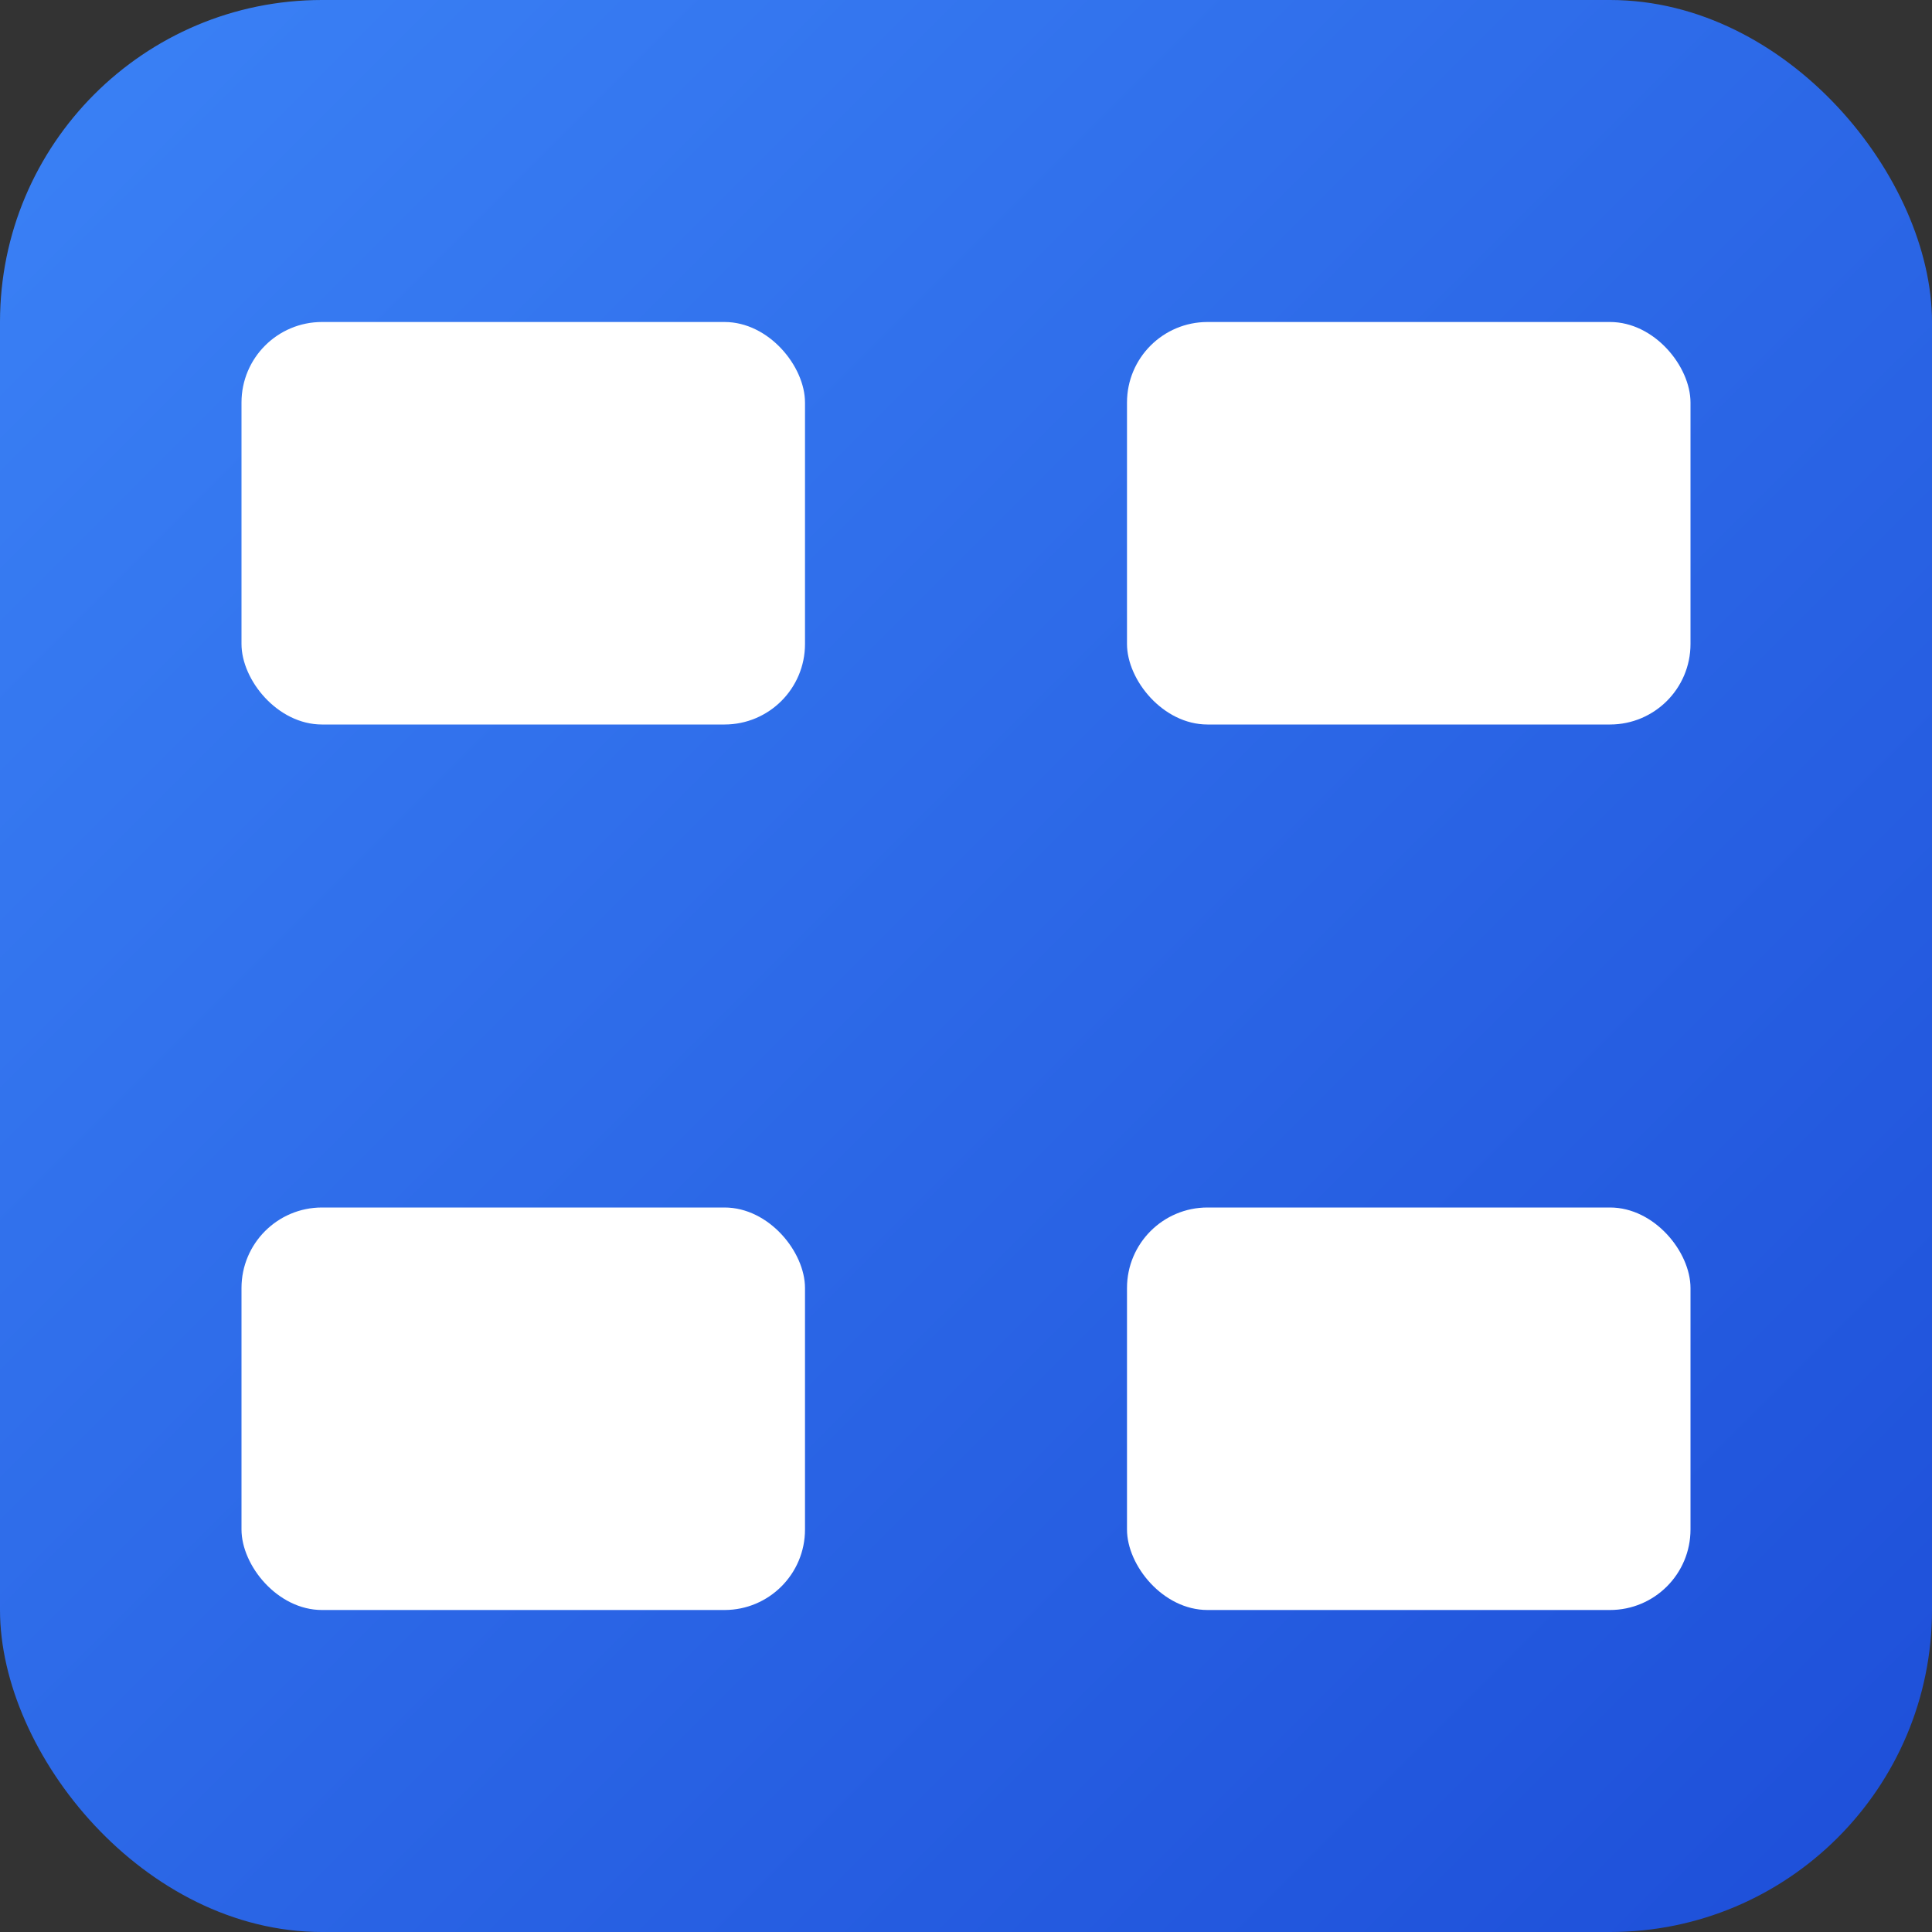 <svg width="24" height="24" viewBox="0 0 24 24" xmlns="http://www.w3.org/2000/svg">
  <rect x="0" y="0" width="24" height="24" fill="#333333" stroke="none"/>
  <defs>
    <linearGradient id="blueGradient" x1="0%" y1="0%" x2="100%" y2="100%">
      <stop offset="0%" stop-color="#3B82F6" /> <!-- blue-500 -->
      <stop offset="100%" stop-color="#1D4ED8" /> <!-- blue-700 -->
    </linearGradient>
  </defs>
  <rect width="24" height="24" rx="4" fill="url(#blueGradient)" />
  <rect x="3" y="4" width="7" height="5" rx="1" fill="white" />
  <rect x="14" y="4" width="7" height="5" rx="1" fill="white" />
  <rect x="3" y="15" width="7" height="5" rx="1" fill="white" />
  <rect x="14" y="15" width="7" height="5" rx="1" fill="white" />
</svg>
